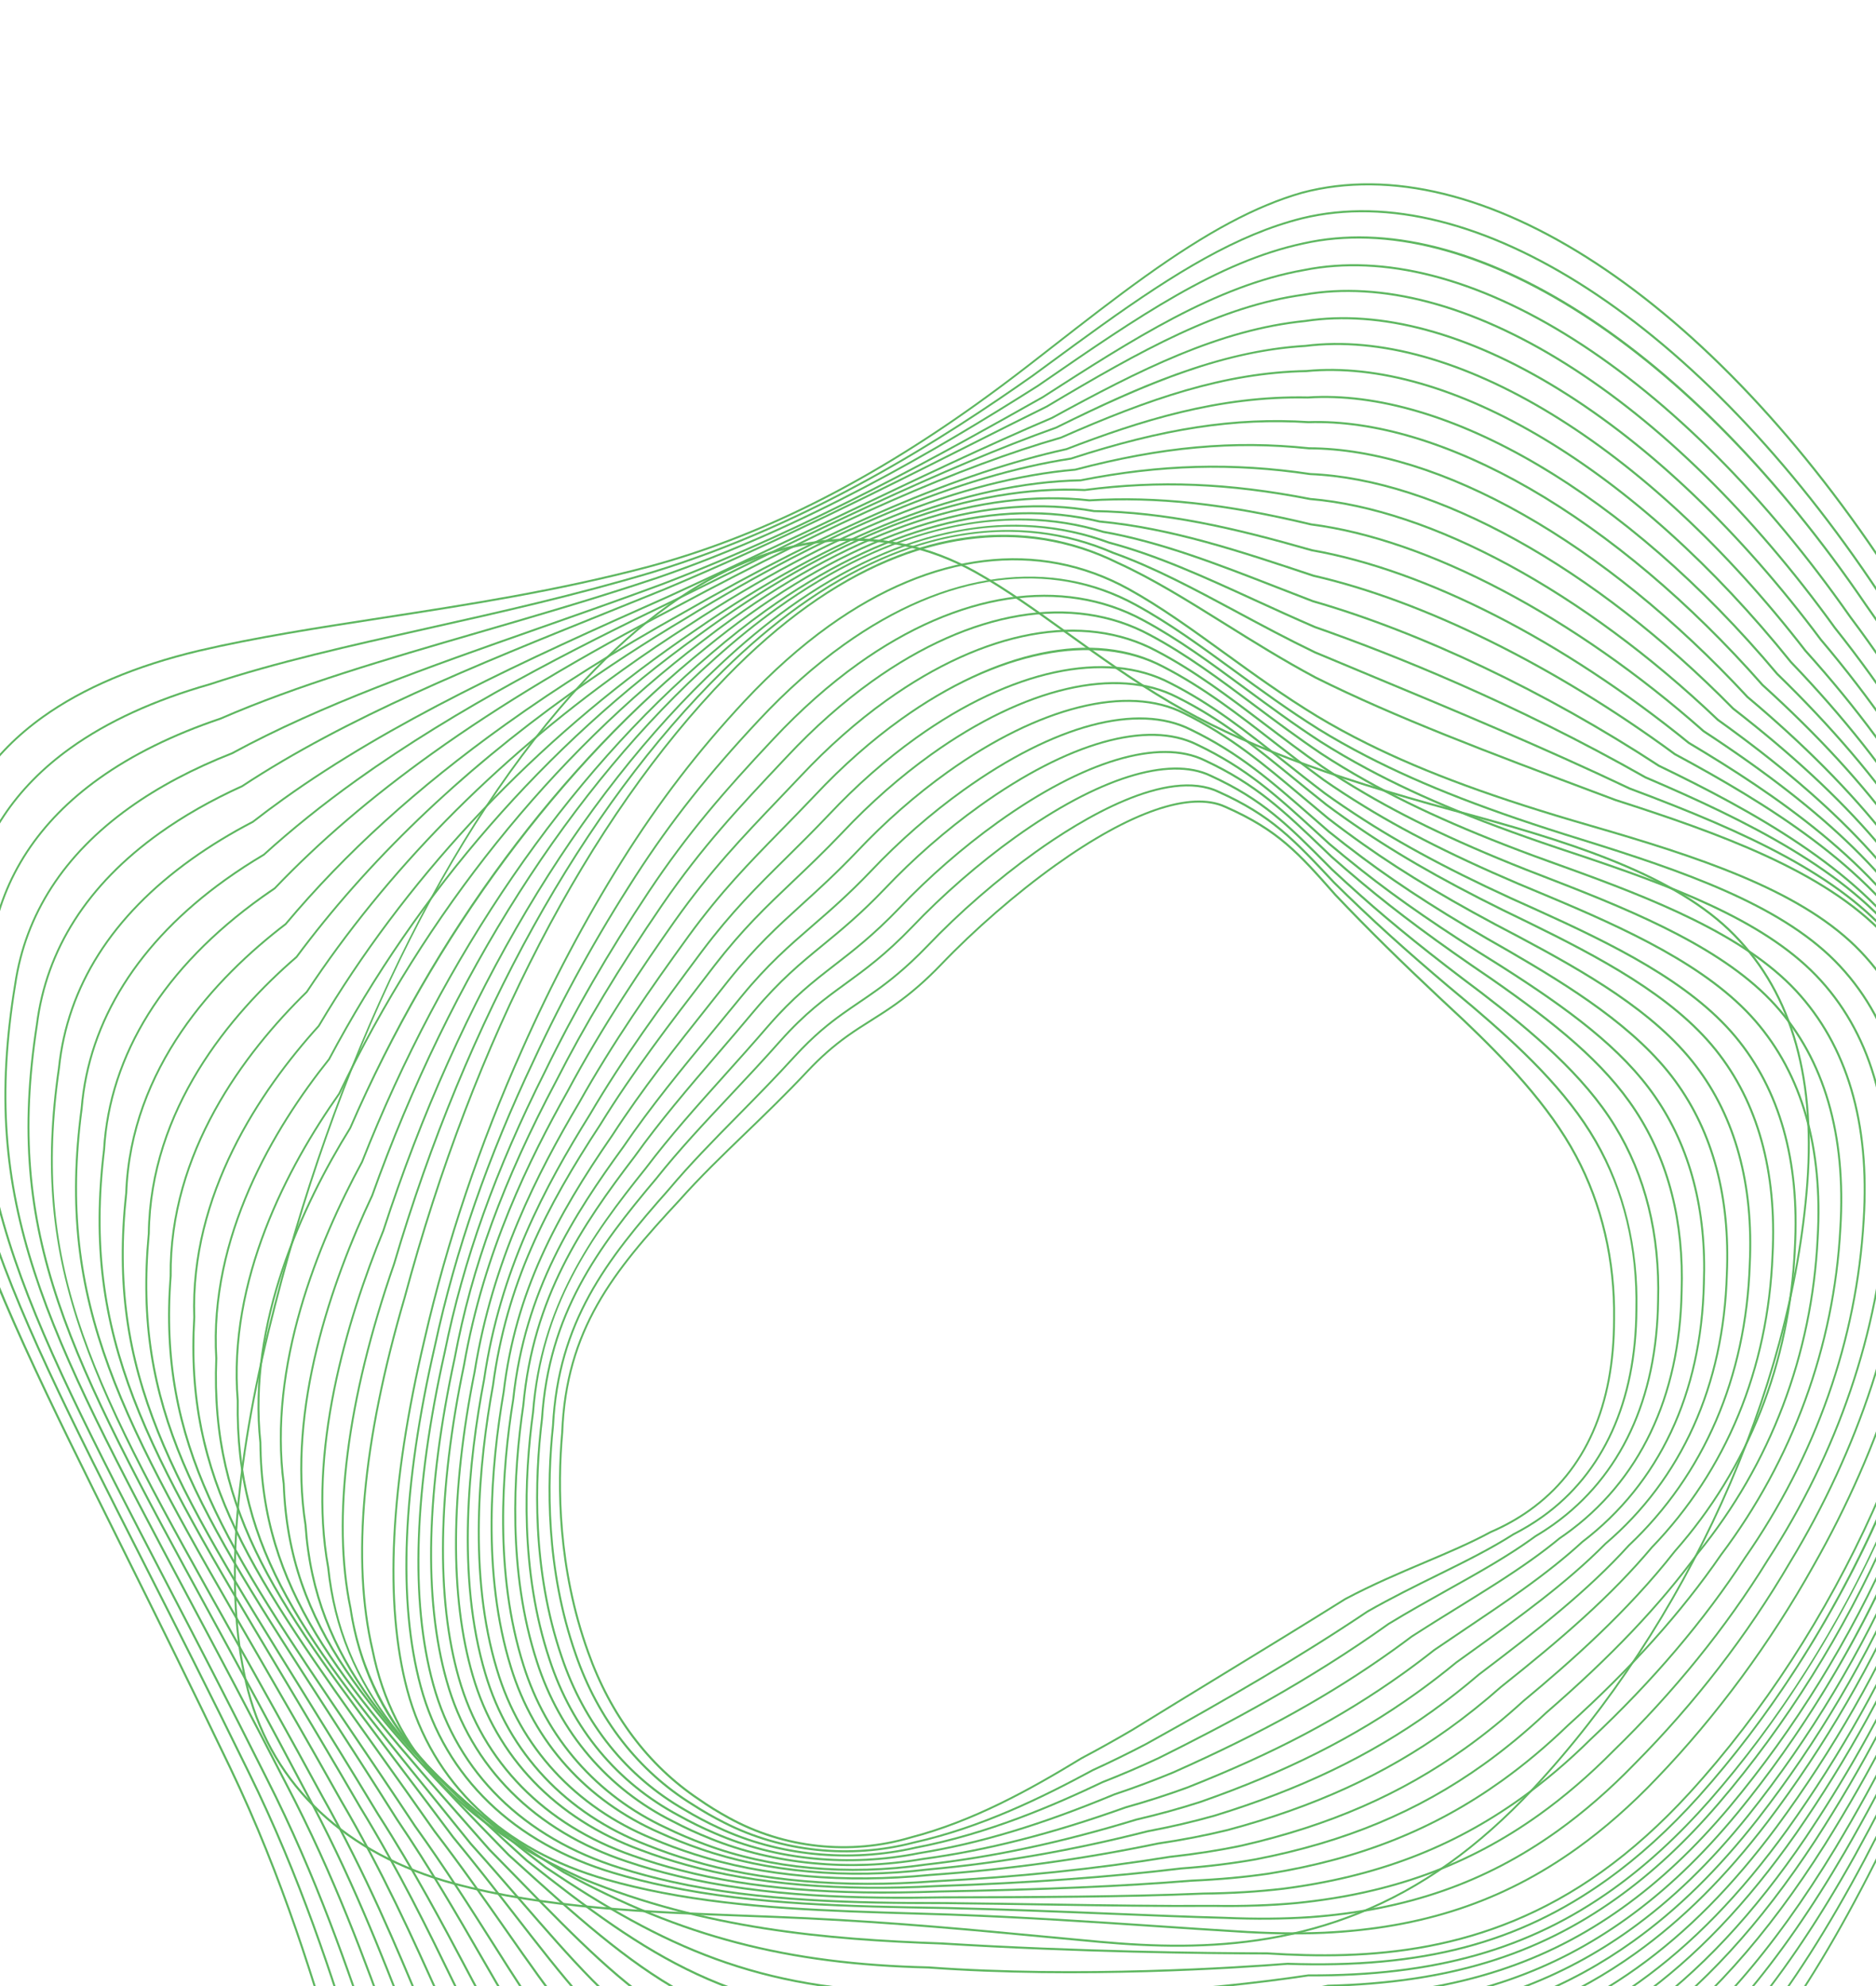<svg width="289" height="306" viewBox="0 0 289 306" fill="none" xmlns="http://www.w3.org/2000/svg">
<g opacity="0.9">
<path d="M176.445 42.756C186.089 35.85 193.543 31.868 200.614 29.845C227.825 22.637 263.614 46.145 291.788 89.738C305.725 111.656 314.626 135.197 317.529 157.812C319.945 177.602 317.973 199.754 311.323 227.527C306.653 246.586 299.454 265.48 288.667 286.989C277.675 308.713 267.143 322.803 254.519 332.673C253.941 333.115 253.359 333.547 252.737 333.993C238 344.546 211.453 355.428 181.721 363.102C151.502 370.902 123.704 373.787 107.361 370.82C68.414 372.648 62.199 351.598 52.789 319.736C48.616 305.602 43.885 289.584 35.522 272.123C29.484 259.524 23.943 248.381 19.053 238.548C-4.427 191.335 -15.145 169.787 -8.017 132.402C-6.141 123.567 -1.198 116.228 6.669 110.594C12.871 106.153 20.942 102.729 30.66 100.419C39.494 98.355 48.971 96.891 59.005 95.341C72.202 93.303 85.848 91.196 99.969 87.463C116.735 82.945 133.306 74.718 150.632 62.31C153.204 60.468 155.869 58.479 158.554 56.398C159.76 55.462 160.956 54.531 162.14 53.609C167.11 49.737 171.804 46.08 176.445 42.756ZM252.876 334.251C253.501 333.804 254.087 333.37 254.669 332.925C267.341 323.017 277.905 308.888 288.925 287.109C299.726 265.573 306.934 246.653 311.612 227.566C318.271 199.75 320.246 177.558 317.826 157.726C314.916 135.065 306 111.484 292.041 89.531C263.807 45.846 227.906 22.296 200.579 29.535C193.468 31.568 185.982 35.567 176.305 42.497C171.658 45.825 166.961 49.483 161.988 53.358C160.805 54.281 159.61 55.211 158.404 56.147C155.722 58.225 153.061 60.211 150.492 62.05C133.2 74.434 116.664 82.645 99.936 87.153C85.832 90.88 72.195 92.986 59.004 95.024C48.965 96.574 39.483 98.039 30.637 100.105C20.877 102.426 12.767 105.867 6.529 110.334C-1.418 116.026 -6.409 123.441 -8.308 132.378C-11.774 150.556 -11.19 165.308 -6.352 181.705C-1.657 197.626 6.918 214.867 18.785 238.73C23.674 248.561 29.216 259.703 35.252 272.302C43.606 289.74 48.333 305.749 52.504 319.872C57.36 336.317 61.196 349.308 68.812 358.312C77.044 368.048 88.915 372.003 107.303 371.138C123.651 374.111 151.494 371.224 181.751 363.415C211.519 355.73 238.107 344.828 252.876 334.251Z" fill="#4CAF4F"/>
<path d="M251.379 331.027C251.034 331.285 250.689 331.536 250.332 331.791C236.249 341.876 210.634 352.288 181.812 359.638C152.48 367.121 125.413 369.877 109.405 367.011C71.53 368.711 65.13 348.412 55.444 317.684C51.255 304.397 46.507 289.337 38.435 272.952C32.58 260.987 27.192 250.376 22.44 241.015C-0.616 195.603 -11.139 174.876 -4.544 138.719C-2.748 129.304 2.461 121.451 10.942 115.378C16.629 111.305 23.824 108.011 32.326 105.589C42.59 102.189 53.866 99.662 65.804 96.987C77.021 94.474 88.622 91.874 100.564 88.306C125.265 80.738 145.851 67.383 159.186 57.995L161.51 56.288C164.331 54.215 166.996 52.257 169.667 50.344C181.028 42.208 190.637 36.279 200.606 33.79C227.016 27.334 261.867 50.011 289.391 91.565C303.597 112.74 312.789 135.423 315.974 157.162C318.727 176.487 317.055 198.149 310.712 225.335C306.119 245.199 298.621 264.627 287.114 286.471C275.85 307.654 264.874 321.363 251.525 330.922L251.379 331.027ZM250.472 332.052C250.83 331.795 251.177 331.542 251.521 331.284L251.665 331.182C265.063 321.587 276.075 307.837 287.368 286.598C298.891 264.723 306.401 245.267 311.002 225.371C317.354 198.142 319.028 176.438 316.269 157.07C313.078 135.288 303.871 112.564 289.642 91.355C262.059 49.712 227.099 26.994 200.578 33.477C190.56 35.98 180.92 41.925 169.527 50.084C166.854 51.998 164.189 53.957 161.366 56.031L159.046 57.735C145.732 67.107 125.177 80.444 100.523 87.998C88.591 91.562 76.996 94.161 65.783 96.674C53.838 99.35 42.555 101.878 32.284 105.281C23.751 107.712 16.522 111.023 10.802 115.119C2.241 121.25 -3.021 129.183 -4.835 138.699C-11.451 174.968 -0.914 195.723 22.173 241.198C26.925 250.559 32.312 261.168 38.167 273.133C46.23 289.498 50.974 304.548 55.16 317.824C60.159 333.684 64.108 346.211 71.671 354.904C79.845 364.302 91.466 368.134 109.346 367.33C125.36 370.2 152.474 367.441 181.84 359.951C210.7 352.591 236.357 342.16 250.472 332.052Z" fill="#4CAF4F"/>
<path d="M15.3 120.102C20.424 116.432 26.712 113.329 33.985 110.879C45.917 105.692 59.406 101.768 73.688 97.614C82.602 95.021 91.819 92.341 101.234 89.191C124.345 81.232 143.898 69.748 159.977 59.565L160.898 58.93C175.26 49.025 187.665 40.469 200.819 37.659C226.463 31.922 260.391 53.728 287.256 93.216C301.939 113.919 311.155 135.144 314.649 156.305C317.687 174.894 316.253 196.69 310.268 222.94C305.797 243.335 297.745 263.889 285.649 285.776C274.119 306.444 262.346 320.124 248.253 329.249L247.947 329.469C234.497 339.101 209.78 349.067 181.832 356.127C153.352 363.322 126.981 365.979 111.289 363.236C74.439 364.851 67.859 345.306 57.898 315.721C53.712 303.288 48.967 289.196 41.202 273.895C35.541 262.586 30.32 252.528 25.714 243.653C3.083 200.049 -7.246 180.148 -1.143 145.196C0.565 135.136 6.097 126.692 15.3 120.102ZM251.596 327.325C264.321 318.212 275.222 305.052 285.9 285.911C298.014 263.989 306.079 243.402 310.557 222.974C316.553 196.679 317.988 174.84 314.944 156.207C311.442 135.002 302.209 113.736 287.504 93.002C274.253 73.525 259.109 58.005 243.713 48.12C228.315 38.235 213.476 34.509 200.801 37.345C187.586 40.168 175.156 48.741 160.763 58.667L159.849 59.298C143.792 69.467 124.26 80.939 101.182 88.887C91.776 92.032 82.56 94.713 73.649 97.305C59.358 101.462 45.858 105.389 33.922 110.578C26.628 113.034 20.313 116.152 15.16 119.842C5.872 126.494 0.288 135.019 -1.436 145.182C-7.558 180.243 2.786 200.172 25.45 243.837C30.055 252.712 35.276 262.769 40.935 274.078C48.691 289.361 53.434 303.442 57.615 315.867C62.757 331.137 66.817 343.196 74.331 351.568C82.453 360.622 93.833 364.318 111.23 363.555C126.928 366.302 153.343 363.643 181.862 356.438C209.846 349.37 234.604 339.384 248.086 329.729L248.387 329.513C249.461 328.817 250.543 328.079 251.596 327.325Z" fill="#4CAF4F"/>
<path d="M20.001 124.588C24.475 121.384 29.792 118.563 35.801 116.205C49.647 108.679 65.853 102.989 83.011 96.963C89.163 94.803 95.524 92.57 101.951 90.19C125.257 81.286 145.747 69.746 160.709 61.322C174.435 52.487 187.391 44.146 200.899 41.767C213.134 39.306 227.463 42.997 242.343 52.439C257.251 61.901 271.967 76.669 284.9 95.147C299.857 115.072 309.348 135.449 313.108 155.712C316.48 173.814 315.352 195.093 309.659 220.765C305.271 241.945 296.911 263.033 284.098 285.235C273.976 302.611 263.632 314.735 251.545 323.39C249.473 324.874 247.314 326.278 245.127 327.561C232.148 336.679 208.387 346.087 181.548 352.737C153.725 359.631 128.884 362.061 113.393 359.403C77.611 360.896 70.836 342.111 60.58 313.678C56.406 302.104 51.674 288.985 44.226 274.773C38.772 264.14 33.725 254.649 29.274 246.273C7.05 204.465 -3.093 185.384 2.488 151.655C4.079 140.876 9.972 131.77 20.001 124.588ZM251.685 323.65C263.816 314.963 274.194 302.801 284.346 285.377C297.179 263.136 305.554 242.012 309.949 220.794C315.651 195.078 316.781 173.754 313.4 155.608C309.631 135.3 300.124 114.885 285.145 94.929C272.195 76.427 257.455 61.636 242.519 52.157C227.584 42.679 213.19 38.978 200.889 41.451C187.323 43.84 174.339 52.198 160.593 61.047C145.649 69.462 125.171 80.993 101.89 89.889C95.468 92.266 89.107 94.499 82.956 96.659C65.786 102.689 49.567 108.385 35.717 115.913C29.7 118.274 24.36 121.107 19.861 124.329C9.746 131.573 3.801 140.764 2.193 151.645C-3.403 185.481 6.754 204.591 29.01 246.461C33.462 254.835 38.507 264.326 43.961 274.957C51.4 289.155 56.128 302.263 60.3 313.829C65.594 328.502 69.774 340.094 77.238 348.15C85.308 356.859 96.442 360.427 113.334 359.721C128.832 362.384 153.716 359.951 181.576 353.049C208.448 346.39 232.254 336.961 245.252 327.83C247.435 326.548 249.604 325.14 251.685 323.65Z" fill="#4CAF4F"/>
<path d="M24.616 128.522C28.349 125.849 32.635 123.409 37.361 121.267C53.476 110.658 73.127 102.742 93.928 94.364C96.754 93.226 99.603 92.079 102.475 90.911C119.876 83.604 135.573 75.699 149.422 68.725C153.588 66.626 157.524 64.645 161.304 62.78C175.863 54.104 188.013 47.33 200.885 45.559C212.763 43.459 226.669 47.134 241.103 56.187C255.571 65.261 269.904 79.324 282.553 96.856C297.81 116.033 307.588 135.589 311.616 154.987C315.331 172.618 314.511 193.407 309.106 218.541C304.868 240.23 295.947 262.495 282.592 284.723C273.002 300.537 263.202 311.722 251.752 319.922C248.655 322.139 245.378 324.165 242.012 325.945C229.382 334.52 206.552 343.326 180.926 349.509C154.273 355.94 130.377 358.18 115.367 355.653C80.602 357.015 73.609 338.963 63.026 311.635C58.87 300.905 54.161 288.745 47.031 275.601C41.787 265.651 36.921 256.726 32.625 248.853C10.755 208.755 0.774 190.455 5.829 157.891C7.285 146.287 13.605 136.408 24.616 128.522ZM251.892 320.182C263.385 311.951 273.217 300.731 282.835 284.869C296.214 262.603 305.15 240.294 309.397 218.567C314.811 193.388 315.633 172.553 311.907 154.876C307.869 135.434 298.075 115.838 282.794 96.634C270.13 79.08 255.772 64.994 241.278 55.904C226.791 46.818 212.822 43.13 200.883 45.242C187.96 47.02 175.779 53.809 161.201 62.498C157.432 64.356 153.496 66.338 149.329 68.437C135.485 75.409 119.792 83.311 102.404 90.614C99.534 91.779 96.685 92.927 93.861 94.065C73.043 102.45 53.378 110.371 37.255 120.988C32.535 123.124 28.227 125.577 24.476 128.263C13.376 136.212 7.004 146.179 5.534 157.887C0.462 190.556 10.46 208.884 32.364 249.041C36.657 256.915 41.525 265.837 46.767 275.789C53.889 288.92 58.596 301.071 62.747 311.792C68.21 325.896 72.525 337.036 79.958 344.787C87.994 353.167 98.896 356.618 115.309 355.971C130.328 358.503 154.261 356.262 180.951 349.821C206.613 343.629 229.482 334.806 242.129 326.22C245.492 324.443 248.783 322.409 251.892 320.182Z" fill="#4CAF4F"/>
<path d="M43.717 123.248C60.304 111.37 80.444 102.066 103.146 91.993C112.379 87.756 121.07 83.608 129.474 79.595C141.25 73.973 152.373 68.664 162.085 64.541C175.602 57.152 187.856 50.935 201.08 49.617C212.606 47.861 226.085 51.496 240.065 60.128C254.084 68.782 268.02 82.103 280.367 98.649C295.912 117.025 305.956 135.725 310.224 154.234C314.267 171.36 313.73 191.636 308.583 216.218C304.409 238.693 295.142 261.521 281.037 284.076C272.08 298.266 262.549 308.872 251.902 316.497C247.802 319.432 243.393 322.027 238.796 324.208C213.904 340.486 149.24 357.165 117.195 351.933C83.426 353.217 76.221 335.922 65.315 309.743C61.208 299.88 56.551 288.702 49.769 276.657C44.762 267.426 40.094 259.106 35.977 251.765C14.475 213.433 4.661 195.938 9.233 164.552C10.534 152.023 17.373 141.25 29.557 132.525C32.428 130.469 35.614 128.527 39.024 126.752C40.546 125.568 42.116 124.395 43.717 123.248ZM252.042 316.757C262.729 309.103 272.292 298.462 281.277 284.227C295.408 261.632 304.693 238.758 308.874 216.241C314.032 191.612 314.569 171.29 310.514 154.116C306.236 135.561 296.173 116.824 280.605 98.422C268.244 81.856 254.285 68.514 240.24 59.843C226.209 51.18 212.669 47.534 201.087 49.298C187.814 50.621 175.53 56.853 161.996 64.252C152.292 68.37 141.166 73.682 129.387 79.304C120.982 83.317 112.294 87.464 103.065 91.699C80.349 101.779 60.191 111.092 43.578 122.989C41.973 124.138 40.399 125.315 38.899 126.485C35.501 128.249 32.302 130.201 29.417 132.266C17.141 141.058 10.25 151.92 8.936 164.554C6.722 179.756 7.836 192.124 12.661 205.902C17.278 219.089 25.011 232.877 35.715 251.958C39.833 259.298 44.5 267.618 49.507 276.848C56.281 288.882 60.934 300.052 65.041 309.907C70.67 323.418 75.114 334.09 82.514 341.517C90.517 349.549 101.194 352.859 117.136 352.252C131.672 354.627 154.665 352.545 180.194 346.533C204.649 340.777 226.597 332.535 238.904 324.488C243.498 322.309 247.925 319.705 252.042 316.757Z" fill="#4CAF4F"/>
<path d="M55.009 120.332C70.575 109.185 88.389 100.123 103.762 92.729C124.225 82.554 145.632 72.111 162.737 66.032C177.347 58.806 188.851 54.185 201.1 53.455C223.956 50.601 253.423 68.582 278.011 100.38C293.863 117.988 304.188 135.858 308.707 153.5C313.099 170.135 312.87 189.907 308.009 213.953C303.99 236.896 294.142 260.938 279.529 283.486C271.08 296.407 262.118 306.164 252.133 313.315C247.012 316.983 241.638 319.984 235.706 322.49C223.761 329.979 202.799 337.595 179.605 342.876C155.296 348.411 133.302 350.301 119.263 348.06C86.498 349.211 79.048 332.648 67.771 307.577C63.722 298.572 59.132 288.365 52.708 277.403C47.947 268.903 43.488 261.193 39.552 254.391C18.999 218.847 8.683 201.007 12.729 170.765C13.815 157.365 21.455 145.227 34.82 135.655C36.675 134.328 38.657 133.035 40.717 131.812C45.021 127.904 49.82 124.049 55.009 120.332ZM252.273 313.574C262.296 306.396 271.289 296.606 279.766 283.645C294.407 261.052 304.274 236.96 308.301 213.973C313.172 189.88 313.399 170.056 308.996 153.376C304.465 135.689 294.12 117.781 278.245 100.148C253.609 68.288 224.053 50.272 201.116 53.135C187.497 53.947 174.652 59.805 162.664 65.736C145.559 71.815 124.142 82.261 103.672 92.44C88.287 99.84 70.458 108.91 54.87 120.073C49.67 123.796 44.859 127.662 40.574 131.558C38.534 132.764 36.543 134.061 34.68 135.395C21.22 145.035 13.527 157.268 12.433 170.773C8.374 201.116 18.707 218.985 39.294 254.586C43.228 261.388 47.686 269.098 52.447 277.599C58.865 288.549 63.453 298.749 67.5 307.747C73.32 320.687 77.916 330.908 85.298 338.031C93.279 345.732 103.736 348.923 119.206 348.379C133.251 350.624 155.284 348.733 179.627 343.189C202.852 337.901 223.853 330.27 235.803 322.775C241.735 320.271 247.13 317.257 252.273 313.574Z" fill="#4CAF4F"/>
<path d="M66.673 116.203C77.138 108.709 89.48 101.299 104.405 93.553C128.772 80.489 148.088 71.993 163.461 67.582C177.037 61.601 188.642 57.574 201.22 57.334C223.298 55.218 251.866 72.384 275.785 102.134C291.956 118.967 302.564 136.009 307.322 152.793C312.061 168.927 312.135 188.206 307.549 211.73C302.586 241.717 288.795 267.022 278.1 282.97C270.122 294.761 261.697 303.75 252.346 310.447C246.315 314.766 239.874 318.175 232.655 320.869C209.028 335.006 150.799 348.918 121.295 344.337C89.488 345.367 81.773 329.528 70.097 305.552C66.131 297.41 61.637 288.181 55.59 278.308C51.098 270.565 46.867 263.487 43.133 257.243C22.836 223.297 12.648 206.257 16.181 177.126C17.033 162.512 25.406 149.119 40.397 138.383C41.048 137.917 41.72 137.45 42.395 136.995C49.353 129.719 57.286 122.926 66.673 116.203ZM252.486 310.706C261.874 303.983 270.329 294.964 278.333 283.132C289.05 267.152 302.867 241.796 307.84 211.747C312.437 188.174 312.362 168.845 307.607 152.661C302.839 135.833 292.208 118.752 276.015 101.897C252.051 72.091 223.398 54.89 201.246 57.014C188.631 57.254 176.993 61.291 163.403 67.279C148.028 71.691 128.691 80.194 104.307 93.268C89.369 101.022 77.012 108.439 66.534 115.943C57.127 122.68 49.178 129.488 42.232 136.755C41.586 137.186 40.911 137.655 40.257 138.123C25.17 148.928 16.741 162.42 15.885 177.14C12.339 206.37 22.544 223.438 42.876 257.443C46.608 263.686 50.84 270.761 55.334 278.505C61.374 288.371 65.866 297.594 69.829 305.731C81.548 329.795 89.292 345.692 121.237 344.656C150.769 349.244 209.1 335.308 232.745 321.159C239.962 318.466 246.43 315.044 252.486 310.706Z" fill="#4CAF4F"/>
<path d="M77.935 111.758C86.14 105.882 95.033 100.288 105.116 94.661C128.026 81.472 147.934 72.959 164.291 69.36C175.486 65.054 187.721 61.115 201.465 61.404C222.777 59.996 250.437 76.298 273.662 103.95C290.383 120.194 300.958 135.929 306.001 152.066C311.079 167.676 311.436 186.442 307.097 209.439C303.294 233.606 292.464 259.502 276.602 282.362C269.053 293.152 261.124 301.447 252.362 307.722C245.477 312.653 237.996 316.403 229.489 319.188C206.52 332.235 151.873 344.955 123.161 340.67C92.276 341.617 84.282 326.517 72.183 303.658C68.34 296.398 63.983 288.167 58.352 279.406C54.159 272.459 50.187 266.053 46.679 260.401C26.616 228.07 16.547 211.841 19.595 183.812C20.288 164.603 33.291 150.748 44.076 142.505L44.107 142.476C53.303 131.522 64.369 121.473 77.935 111.758ZM252.501 307.981C261.299 301.681 269.257 293.357 276.832 282.531C292.726 259.622 303.579 233.67 307.39 209.454C311.74 186.404 311.379 167.586 306.286 151.925C301.228 135.746 290.63 119.972 273.887 103.708C250.621 76.007 222.882 59.671 201.501 61.083C187.72 60.794 175.452 64.742 164.249 69.053C147.883 72.653 127.944 81.176 105.009 94.381C94.915 100.014 86.014 105.613 77.795 111.499C64.21 121.228 53.126 131.292 43.911 142.265C33.063 150.559 19.995 164.5 19.297 183.832C16.239 211.959 26.327 228.216 46.423 260.604C49.929 266.255 53.904 272.659 58.096 279.609C63.725 288.365 68.077 296.588 71.918 303.846C84.063 326.786 92.085 341.943 123.104 340.99C151.843 345.279 206.587 332.537 229.568 319.481C238.075 316.699 245.588 312.932 252.501 307.981Z" fill="#4CAF4F"/>
<path d="M87.872 107.056C93.477 103.042 99.491 99.113 105.748 95.377C127.71 81.866 148.194 73.374 164.988 70.817C179.298 66.162 190.226 64.486 201.553 65.206C211.664 64.877 223.436 68.418 235.61 75.447C247.857 82.519 260.235 92.966 271.407 105.661C288.473 121.117 299.327 136.053 304.598 151.338C310.032 166.44 310.698 184.715 306.635 207.207C302.934 232.166 291.768 258.669 275.194 281.842C268.058 291.74 260.601 299.408 252.397 305.283C244.726 310.777 236.247 314.79 226.475 317.554C203.948 329.604 152.835 340.888 125.249 336.896C95.26 337.707 86.938 323.305 74.34 301.503C70.651 295.12 66.471 287.884 61.282 280.224C57.417 274.093 53.883 268.623 50.465 263.336C30.546 232.514 20.548 217.043 23.072 190.055C23.309 170.949 35.542 156.406 45.761 147.569L45.79 147.538C56.671 132.881 70.829 119.261 87.872 107.056ZM252.536 305.543C260.774 299.644 268.259 291.947 275.42 282.015C292.03 258.793 303.219 232.23 306.929 207.219C311.002 184.672 310.332 166.342 304.88 151.189C299.593 135.862 288.716 120.888 271.627 105.413C260.447 92.709 248.047 82.244 235.778 75.16C223.565 68.108 211.746 64.555 201.599 64.885C190.247 64.163 179.287 65.843 164.964 70.505C148.152 73.063 127.627 81.57 105.631 95.102C99.369 98.842 93.346 102.777 87.732 106.797C70.665 119.019 56.483 132.661 45.579 147.344C35.304 156.233 23.014 170.86 22.775 190.081C20.241 217.166 30.258 232.665 50.212 263.543C53.63 268.83 57.164 274.298 61.031 280.432C66.216 288.088 70.394 295.32 74.081 301.701C86.723 323.578 95.075 338.032 125.192 337.215C137.792 339.041 156.987 337.681 177.829 333.485C197.403 329.544 215.614 323.7 226.545 317.85C236.321 315.09 244.833 311.06 252.536 305.543Z" fill="#4CAF4F"/>
<path d="M96.045 103.315C99.366 100.937 102.825 98.601 106.324 96.371C127.888 82.245 148.399 73.999 165.645 72.522C178.943 69.016 190.026 68.002 201.605 69.232C221.688 69.286 246.912 83.596 269.093 107.512C286.503 122.146 297.625 136.265 303.105 150.689C308.89 165.262 309.852 183.032 306.049 205.014C302.438 230.751 290.92 257.853 273.618 281.335C266.857 290.441 259.829 297.546 252.134 303.057C243.729 309.076 234.288 313.293 223.27 315.947C201.668 326.739 153.088 336.821 127.135 333.219C97.991 333.914 89.302 320.211 76.155 299.467C72.678 293.983 68.738 287.766 64.044 281.231C60.554 275.958 57.331 271.196 54.214 266.59C35.006 238.197 24.425 222.557 26.439 196.583C26.232 177.602 37.702 162.367 47.361 152.927C59.664 134.327 76.034 117.646 96.045 103.315ZM252.274 303.318C260 297.784 267.056 290.651 273.84 281.512C291.181 257.979 302.723 230.816 306.342 205.024C310.156 182.984 309.188 165.157 303.383 150.532C297.888 136.067 286.741 121.911 269.306 107.259C247.091 83.304 221.799 68.965 201.661 68.912C190.061 67.678 178.947 68.695 165.638 72.206C148.368 73.683 127.806 81.947 106.2 96.101C102.695 98.334 99.23 100.675 95.905 103.056C75.857 117.413 59.455 134.126 47.152 152.735C37.467 162.196 25.933 177.521 26.141 196.617C24.12 222.685 34.721 238.355 53.965 266.802C57.081 271.407 60.303 276.169 63.797 281.445C68.489 287.976 72.426 294.19 75.901 299.673C89.095 320.487 97.812 334.238 127.078 333.538C139.372 335.246 157.148 334.093 177.111 330.289C195.456 326.793 212.734 321.543 223.329 316.247C234.354 313.596 243.833 309.363 252.274 303.318Z" fill="#4CAF4F"/>
<path d="M102.787 100.297C104.209 99.278 105.664 98.265 107.11 97.285C128.376 82.5 148.901 74.506 166.468 74.166C178.71 71.729 189.928 71.424 201.798 73.201C221.107 73.988 245.43 87.48 266.874 109.293C284.879 123.283 295.938 136.199 301.69 149.95C307.825 163.98 309.084 181.233 305.542 202.699C302.079 228.816 289.908 257.227 272.151 280.655C265.742 289.05 259.113 295.646 251.887 300.821C242.676 307.418 232.612 311.65 220.213 314.141C199.427 323.734 154.234 332.637 129.238 329.32C100.885 329.894 91.78 316.871 77.999 297.159C74.808 292.596 71.192 287.425 67.062 282.039C64.003 277.67 61.148 273.661 58.386 269.785C39.171 242.813 28.585 227.957 30.078 202.955C29.427 184.125 40.127 168.203 49.216 158.158C62.33 136.006 80.849 116.007 102.787 100.297ZM252.027 301.081C259.283 295.884 265.938 289.263 272.371 280.836C290.168 257.357 302.365 228.878 305.835 202.703C309.388 181.179 308.122 163.867 301.964 149.784C296.195 135.991 285.111 123.041 267.082 109.035C245.608 87.19 221.223 73.67 201.864 72.882C189.978 71.1 178.73 71.407 166.481 73.849C148.879 74.187 128.293 82.201 106.977 97.021C105.53 98.002 104.073 99.017 102.648 100.038C80.666 115.779 62.114 135.816 48.995 157.983C39.88 168.049 29.125 184.06 29.779 202.996C28.282 228.092 38.887 242.978 58.14 270.001C60.901 273.877 63.757 277.885 66.818 282.258C70.948 287.645 74.562 292.814 77.751 297.373C84.875 307.563 90.501 315.611 98.046 321.242C106.192 327.321 115.794 329.913 129.181 329.641C140.974 331.205 157.811 330.226 176.573 326.88C193.674 323.829 210.006 319.18 220.261 314.446C232.671 311.956 242.776 307.706 252.027 301.081Z" fill="#4CAF4F"/>
<path d="M109.379 96.782C129.815 82.147 149.768 74.842 167.08 75.66C178.529 74.164 189.231 74.591 201.805 77.046C220.376 78.581 243.824 91.29 264.543 111.045C282.931 124.212 294.26 136.355 300.209 149.267C306.617 162.582 308.228 179.822 304.999 200.516C301.645 227.42 289.132 256.458 270.666 280.189C264.581 287.959 258.315 294.102 251.514 298.973C241.651 306.036 230.721 310.354 217.117 312.56C196.437 321.244 155.336 328.661 131.234 325.604C103.551 326.034 94.447 314.295 79.363 294.847C76.42 291.055 73.379 287.134 69.902 282.917C67.347 279.49 64.925 276.287 62.586 273.188C43.2 247.531 32.521 233.397 33.47 209.26C32.367 190.567 42.294 173.935 50.815 163.271C64.534 137.457 84.182 114.909 107.651 98.036C108.23 97.611 108.804 97.194 109.379 96.782ZM251.655 299.234C258.485 294.342 264.775 288.173 270.882 280.375C289.391 256.59 301.933 227.483 305.293 200.519C308.532 179.765 306.913 162.461 300.478 149.091C294.511 136.138 283.156 123.964 264.744 110.781C244 91 220.495 78.266 201.883 76.728C189.294 74.269 178.565 73.841 167.11 75.34C149.756 74.519 129.736 81.843 109.239 96.522C108.663 96.935 108.088 97.353 107.509 97.778C83.994 114.684 64.308 137.276 50.581 163.113C42.037 173.8 32.063 190.516 33.172 209.307C32.219 233.539 42.92 247.701 62.343 273.411C64.685 276.509 67.104 279.712 69.663 283.143C73.142 287.361 76.182 291.282 79.123 295.072C86.66 304.789 92.612 312.464 100.296 317.837C108.581 323.633 118.104 326.127 131.179 325.924C142.48 327.359 158.393 326.563 175.967 323.682C191.83 321.082 207.229 317.039 217.156 312.867C230.774 310.664 241.748 306.328 251.655 299.234Z" fill="#4CAF4F"/>
<path d="M112.781 95.552C132.107 81.711 151.129 75.384 167.789 77.254C178.171 76.634 188.693 77.775 201.931 80.956C219.801 83.225 242.379 95.124 262.34 112.788C281.383 125.266 292.638 136.282 298.849 148.522C305.612 161.301 307.526 178.031 304.541 198.252C301.276 225.942 288.389 255.613 269.181 279.662C263.387 286.873 257.447 292.614 251.026 297.213C240.53 304.729 228.753 309.097 213.962 310.959C194.209 318.374 156.169 324.707 133.109 321.953C105.926 322.26 96.216 311.057 80.125 292.498C77.753 289.764 75.3 286.932 72.618 283.94C70.673 281.519 68.793 279.197 66.985 276.963C47.243 252.577 36.37 239.145 36.775 215.773C35.238 197.241 44.408 179.886 52.369 168.588C65.781 140.623 85.093 116.552 108.234 98.945C109.741 97.774 111.271 96.633 112.781 95.552ZM251.165 297.473C257.615 292.854 263.578 287.09 269.395 279.85C288.647 255.746 301.565 226.006 304.836 198.253C307.832 177.969 305.906 161.172 299.115 148.338C292.883 136.058 281.601 125.011 262.534 112.518C242.551 94.834 219.924 82.912 202.02 80.641C188.77 77.455 178.224 76.312 167.838 76.935C151.128 75.057 132.034 81.405 112.641 95.292C111.128 96.376 109.594 97.52 108.083 98.694C84.897 116.334 65.546 140.455 52.125 168.446C44.142 179.768 34.933 197.205 36.478 215.83C36.068 239.296 46.966 252.757 66.748 277.193C68.556 279.427 70.436 281.748 72.385 284.174C75.071 287.17 77.523 289.999 79.894 292.735C87.948 302.023 94.307 309.36 102.198 314.491C110.699 320.018 120.215 322.419 133.054 322.273C156.134 325.03 194.238 318.688 213.989 311.27C228.799 309.409 240.623 305.022 251.165 297.473Z" fill="#4CAF4F"/>
<path d="M115.557 94.773C134.047 81.531 152.36 76.045 168.517 78.909C179.471 79.075 189.839 81.438 202.042 84.938C219.496 88.001 240.642 98.812 260.073 114.603C273.167 122.411 289.229 133.236 297.398 147.838C304.515 160.068 306.736 176.277 304 196.016C300.884 224.055 287.303 255.111 267.669 279.094C262.151 285.799 256.518 291.17 250.45 295.516C239.209 303.566 226.993 307.813 210.839 309.281C191.693 315.534 156.711 320.602 135.105 318.186C108.196 318.351 97.692 307.583 80.287 289.741C78.747 288.165 77.157 286.534 75.5 284.853C74.32 283.507 73.161 282.19 72.03 280.901C52.327 258.479 40.435 244.944 40.261 222.21C38.291 203.864 46.687 185.795 54.078 173.864C66.93 144.224 86.395 117.958 108.898 99.879C111.101 98.077 113.342 96.359 115.557 94.773ZM250.59 295.775C256.684 291.411 262.341 286.018 267.881 279.287C277.085 268.042 285.233 254.865 291.444 241.176C298.327 226.008 302.652 210.814 304.296 196.015C307.041 176.206 304.808 159.93 297.659 147.644C289.461 132.99 273.365 122.141 260.258 114.326C240.811 98.521 219.624 87.692 202.143 84.624C189.932 81.122 179.545 78.754 168.584 78.59C152.371 75.715 133.979 81.221 115.417 94.513C113.196 96.104 110.95 97.827 108.741 99.632C97.52 108.647 87.114 119.559 77.813 132.067C68.388 144.739 60.318 158.759 53.824 173.738C46.415 185.694 37.984 203.845 39.965 222.273C40.137 245.105 52.055 258.668 71.799 281.139C72.932 282.425 74.089 283.743 75.273 285.095C76.938 286.781 78.527 288.412 80.065 289.988C97.515 307.876 108.048 318.674 135.049 318.507C156.677 320.924 191.712 315.85 210.855 309.594C227.033 308.125 239.298 303.862 250.59 295.775Z" fill="#4CAF4F"/>
<path d="M117.992 94.235C135.843 81.451 153.61 76.707 169.372 80.514C180.377 81.544 191.016 85.097 202.279 88.859C219.137 92.706 239.415 102.721 257.924 116.338C272.126 123.985 287.751 133.609 296.059 147.061C303.528 158.73 306.054 174.414 303.563 193.675C300.544 222.466 286.594 254.14 266.248 278.408C260.985 284.654 255.635 289.689 249.89 293.804C238.069 302.269 225.09 306.491 207.806 307.49C189.371 312.531 157.935 316.463 137.189 314.322C110.107 314.334 98.465 303.789 79.176 286.317L78.476 285.684L77.942 285.135C57.184 263.787 44.654 250.902 43.858 228.583C41.462 210.449 49.085 191.66 55.902 179.087C68.36 147.398 87.459 119.592 109.69 100.77C112.431 98.416 115.224 96.218 117.992 94.235ZM250.03 294.064C255.8 289.931 261.173 284.874 266.456 278.604C286.85 254.279 300.833 222.528 303.859 193.67C306.357 174.335 303.82 158.585 296.314 146.856C287.975 133.354 272.317 123.71 258.1 116.055C239.58 102.428 219.269 92.399 202.39 88.547C191.125 84.784 180.473 81.227 169.457 80.197C153.631 76.373 135.781 81.136 117.853 93.975C115.076 95.964 112.274 98.169 109.526 100.531C87.248 119.391 68.111 147.252 55.64 178.978C48.807 191.577 41.155 210.444 43.56 228.656C44.36 251.074 56.918 263.988 77.722 285.381L78.26 285.935L78.967 286.574C98.299 304.086 109.968 314.655 137.133 314.642C157.899 316.784 189.379 312.849 207.811 307.805C225.123 306.807 238.155 302.568 250.03 294.064Z" fill="#4CAF4F"/>
<path d="M119.789 93.851C137.127 81.434 154.457 77.372 169.905 82.1C178.775 83.671 187.523 87.081 196.784 90.69C198.552 91.379 200.352 92.08 202.191 92.785C218.659 97.508 238.072 106.743 255.459 118.126C269.969 125.13 285.93 133.956 294.413 146.373C302.239 157.488 305.075 172.653 302.838 191.448C299.931 221 285.631 253.298 264.585 277.846C259.565 283.675 254.479 288.405 249.036 292.303C236.656 301.169 222.937 305.331 204.554 305.799C187.013 309.563 158.902 312.391 139.063 310.517C113.14 310.344 99.924 301.336 81.237 286.524C61.085 268.276 48.656 256.018 47.214 234.919C44.394 217.003 51.232 197.484 57.465 184.262C69.487 150.533 88.203 121.19 110.177 101.616C113.342 98.764 116.576 96.152 119.789 93.851ZM249.175 292.563C254.643 288.647 259.75 283.899 264.791 278.047C285.886 253.437 300.219 221.063 303.133 191.441C305.379 172.568 302.529 157.332 294.661 146.159C286.146 133.695 270.15 124.849 255.626 117.837C238.232 106.449 218.796 97.203 202.314 92.477C200.486 91.776 198.686 91.075 196.919 90.386C187.645 86.772 178.887 83.36 170.008 81.787C162.555 79.505 154.543 79.278 146.21 81.119C137.438 83.056 128.502 87.253 119.65 93.592C116.426 95.901 113.182 98.522 110.006 101.382C87.986 120.996 69.231 150.396 57.195 184.167C50.948 197.418 44.087 217.012 46.918 235C48.366 256.198 60.826 268.488 81.034 286.786C99.767 301.638 113.014 310.664 139.009 310.837C158.863 312.714 187.011 309.883 204.546 306.116C222.966 305.65 236.739 301.469 249.175 292.563Z" fill="#4CAF4F"/>
<path d="M121.643 93.732C138.591 81.595 155.588 78.146 170.793 83.76C178.174 85.712 185.441 89.039 193.135 92.562C196.142 93.938 199.252 95.362 202.483 96.758C214.514 100.971 233.107 108.406 253.411 119.922C268.993 126.579 284.589 134.3 293.201 145.666C301.389 156.214 304.526 170.864 302.526 189.205C299.711 219.529 285.026 252.469 263.241 277.322C258.507 282.702 253.52 287.283 248.418 290.936C235.476 300.205 221.019 304.296 201.544 304.205C186.313 306.496 161.367 308.567 141.113 306.866C116.836 306.525 102.359 299.819 84.131 287.562C63.512 271.699 52.68 260.214 50.705 241.469C47.48 223.788 53.545 203.521 59.202 189.631C70.8 153.861 89.174 122.955 110.944 102.593C114.46 99.279 118.059 96.299 121.643 93.732ZM248.558 291.196C253.682 287.526 258.69 282.926 263.443 277.524C273.549 265.995 282.49 252.129 289.3 237.425C296.701 221.442 301.377 204.763 302.822 189.196C304.832 170.771 301.676 156.05 293.442 145.441C284.796 134.032 269.168 126.292 253.566 119.628C233.258 108.108 214.65 100.668 202.618 96.455C199.398 95.063 196.289 93.639 193.283 92.264C185.579 88.737 178.303 85.405 170.913 83.451C163.576 80.742 155.705 80.147 147.528 81.686C138.916 83.308 130.16 87.273 121.503 93.473C117.906 96.049 114.295 99.04 110.768 102.364C88.95 122.77 70.54 153.734 58.927 189.552C53.257 203.474 47.172 223.812 50.411 241.56C51.389 250.86 54.681 258.797 60.769 266.528C66.885 274.292 75.52 281.357 83.942 287.836C102.216 300.124 116.727 306.844 141.059 307.186C161.325 308.888 186.298 306.816 201.522 304.522C221.043 304.618 235.556 300.507 248.558 291.196Z" fill="#4CAF4F"/>
<path d="M123.11 93.587C139.716 81.694 156.419 78.837 171.414 85.325C177.682 87.565 183.861 90.883 190.403 94.396C194.26 96.467 198.249 98.609 202.477 100.65C205.433 101.896 208.526 103.181 211.737 104.516C223.684 109.483 237.225 115.112 251.02 121.661C269.421 128.537 283.361 135.121 291.614 144.914C300.159 154.891 303.604 169.017 301.85 186.898C299.187 217.511 283.773 251.904 261.623 276.658C257.1 281.695 252.349 286.01 247.501 289.481C233.845 299.261 219.143 303.128 198.342 302.414C191.212 302.975 166.202 304.671 143.043 302.975C121.321 302.465 105.074 298.222 86.956 288.332C71.643 278.835 57.066 267.344 54.143 247.752C51.272 233.961 53.592 215.643 60.852 194.77C71.979 157 89.974 124.561 111.524 103.423C115.321 99.683 119.219 96.373 123.11 93.587ZM247.641 289.741C252.51 286.254 257.281 281.921 261.822 276.863C272.219 265.244 281.415 251.156 288.418 236.118C296.017 219.8 300.764 202.775 302.146 186.885C303.908 168.917 300.443 154.717 291.846 144.68C283.56 134.846 269.589 128.246 251.162 121.36C237.37 114.812 223.827 109.182 211.877 104.215C208.667 102.88 205.574 101.594 202.624 100.352C198.407 98.315 194.42 96.175 190.565 94.105C184.014 90.588 177.827 87.266 171.549 85.022C164.314 81.891 156.565 80.937 148.522 82.187C140.049 83.505 131.453 87.253 122.97 93.328C119.064 96.125 115.151 99.447 111.34 103.201C89.745 124.383 71.714 156.881 60.572 194.704C53.294 215.631 50.967 234.014 53.85 247.854C55.133 256.459 58.617 263.965 64.502 270.787C69.574 276.67 76.655 282.337 86.787 288.619C104.949 298.533 121.229 302.785 142.99 303.297C166.158 304.993 191.187 303.294 198.306 302.733C219.162 303.451 233.922 299.566 247.641 289.741Z" fill="#4CAF4F"/>
<path d="M124.468 93.52C140.572 81.988 157.493 79.627 172.114 86.873C177.522 89.338 182.865 92.674 188.523 96.207C192.987 98.993 197.603 101.876 202.582 104.54C214.889 110.692 229.713 116.253 245.407 122.141L248.788 123.41C264.661 128.51 280.931 134.316 290.224 144.191C299.136 153.6 302.89 167.216 301.378 184.661C298.824 216.046 283.031 251.103 260.163 276.151C255.835 280.879 251.3 284.951 246.685 288.256C228.831 301.042 210.657 301.777 195.235 300.809C185.629 300.797 166.344 300.583 145.011 299.277C127.438 298.668 108.586 297.037 89.763 289.284C70.858 280.693 60.616 269.539 57.535 254.182C54.307 240.403 55.966 222.176 62.465 200.005C73.118 160.21 90.753 126.208 112.12 104.26C116.156 100.111 120.31 96.498 124.468 93.52ZM246.825 288.516C251.46 285.196 256.015 281.106 260.361 276.359C283.283 251.25 299.114 216.108 301.675 184.644C303.195 167.11 299.417 153.416 290.449 143.947C281.115 134.03 264.813 128.212 248.915 123.103L245.539 121.836C229.851 115.951 215.034 110.392 202.741 104.246C197.771 101.588 193.159 98.708 188.699 95.923C183.034 92.387 177.683 89.046 172.265 86.577C165.107 83.029 157.451 81.725 149.511 82.702C141.145 83.733 132.672 87.285 124.328 93.26C120.154 96.25 115.982 99.878 111.931 104.043C90.519 126.038 72.85 160.1 62.179 199.953C55.665 222.18 54.003 240.466 57.243 254.296C60.343 269.74 70.63 280.955 89.62 289.584C108.484 297.354 127.363 298.99 144.956 299.598C166.293 300.903 185.584 301.117 195.183 301.13C210.65 302.102 228.887 301.362 246.825 288.516Z" fill="#4CAF4F"/>
<path d="M103.127 93.385C119.004 82.015 135.725 80.208 150.211 88.295C154.919 90.935 159.587 94.293 164.529 97.848C169.436 101.379 174.51 105.03 180.076 108.304C190.875 114.656 203.992 119.66 223.934 125.034C240.848 129.605 256.807 134.445 266.2 143.342C275.478 152.179 279.54 165.282 278.273 182.291C275.831 214.444 259.666 250.155 236.088 275.489C231.947 279.93 227.618 283.777 223.221 286.926C204.696 300.192 185.685 300.493 169.532 299.036C166.903 298.797 164.211 298.542 161.451 298.279C150.453 297.238 137.988 296.055 124.4 295.403C121.182 295.249 117.854 295.124 114.634 295.002C99.597 294.435 84.048 293.849 70.004 290.063C53.449 285.593 42.214 275.075 38.371 260.445C34.838 246.889 35.895 228.263 41.514 205.084C51.68 163.281 68.945 127.723 90.132 104.958C94.367 100.42 98.74 96.527 103.127 93.385ZM223.361 287.186C227.777 284.024 232.125 280.159 236.284 275.701C259.918 250.304 276.122 214.505 278.57 182.271C279.845 165.167 275.755 151.985 266.414 143.089C256.98 134.154 240.988 129.301 224.043 124.722C204.124 119.353 191.025 114.358 180.246 108.017C174.69 104.748 169.62 101.101 164.718 97.574C159.77 94.014 155.097 90.652 150.375 88.006C143.283 84.046 135.706 82.401 127.853 83.114C119.579 83.868 111.213 87.235 102.988 93.125C98.581 96.281 94.189 100.192 89.936 104.747C79.387 116.083 69.772 130.638 61.358 148.01C53.012 165.243 46.24 184.432 41.226 205.046C35.594 228.28 34.537 246.962 38.083 260.571C41.951 275.296 53.249 285.882 69.895 290.376C83.966 294.168 99.531 294.756 114.582 295.324C117.801 295.444 121.128 295.57 124.344 295.726C137.928 296.375 150.389 297.557 161.385 298.599C164.142 298.862 166.837 299.116 169.466 299.357C185.674 300.818 204.75 300.514 223.361 287.186Z" fill="#4CAF4F"/>
<path d="M127.801 96.562C143.608 85.242 159.95 83.241 173.817 90.928C178.73 93.648 183.509 97.109 188.567 100.774C193.07 104.035 197.726 107.409 202.828 110.509C205.224 111.954 207.825 113.374 210.559 114.732C219.626 119.236 230.275 123.147 245.09 127.415C261.326 132.123 276.648 137.079 285.697 145.896C294.624 154.634 298.545 167.426 297.354 183.917C295.991 202.927 289.729 222.722 279.248 241.163C272.616 253.046 264.306 264.326 255.215 273.788C251.23 277.984 247.066 281.648 242.839 284.675C231.48 292.809 219.121 296.926 203.945 297.63C199.784 297.81 195.345 297.736 190.378 297.403C186.47 297.17 182.468 296.898 178.231 296.613C168.733 295.974 157.97 295.247 146.489 294.831C144.612 294.769 142.721 294.713 140.82 294.657C127.889 294.274 114.516 293.879 102.013 291.458C99.043 290.885 96.191 290.211 93.539 289.454C77.572 284.933 66.683 274.578 62.876 260.299C59.338 246.966 60.239 228.822 65.549 206.372C69.009 191.286 74.069 176.262 80.588 161.717C85.082 151.558 90.247 141.799 95.938 132.713C101.659 123.596 107.659 115.777 114.821 108.106C119.035 103.597 123.403 99.712 127.801 96.562ZM242.978 284.934C247.224 281.893 251.407 278.216 255.407 274.001C264.52 264.519 272.85 253.209 279.497 241.299C290.006 222.81 296.284 202.96 297.651 183.897C298.85 167.313 294.901 154.443 285.913 145.645C276.824 136.788 261.471 131.821 245.203 127.104C230.403 122.84 219.766 118.933 210.714 114.438C207.986 113.082 205.391 111.665 203 110.225C197.907 107.128 193.256 103.758 188.757 100.5C183.692 96.83 178.908 93.365 173.981 90.638C160.019 82.899 143.569 84.91 127.662 96.302C123.243 99.467 118.858 103.367 114.627 107.894C107.447 115.584 101.432 123.423 95.698 132.56C89.997 141.663 84.824 151.437 80.322 161.613C73.794 176.18 68.726 191.228 65.259 206.337C59.936 228.842 59.038 247.041 62.589 260.427C66.421 274.799 77.372 285.22 93.426 289.766C96.086 290.524 98.944 291.2 101.92 291.774C114.444 294.2 127.826 294.595 140.77 294.978C142.671 295.034 144.562 295.089 146.439 295.152C157.915 295.569 168.212 296.263 178.172 296.933C182.409 297.22 186.411 297.491 190.319 297.724C195.297 298.057 199.743 298.131 203.914 297.95C219.153 297.244 231.565 293.108 242.978 284.934Z" fill="#4CAF4F"/>
<path d="M130.012 99.505C145.72 88.256 161.66 86.068 174.894 93.345C180.024 96.147 184.906 99.714 190.076 103.49C194.166 106.477 198.394 109.566 203.02 112.475C205.32 113.897 207.824 115.309 210.465 116.672C219.221 121.193 229.455 125.16 243.644 129.532C259.185 134.369 273.854 139.432 282.55 148.162C291.116 156.794 294.894 169.26 293.776 185.216C292.509 204.004 286.229 223.175 275.619 240.659C269.045 251.886 261.005 262.317 251.719 271.663C247.899 275.61 243.91 279.08 239.862 281.979C228.755 289.934 216.664 294.142 201.809 295.227C197.761 295.499 193.462 295.533 188.663 295.33C183.056 295.177 177.191 294.939 170.982 294.687C163.083 294.366 154.917 294.034 146.061 293.823L145.118 293.806C130.996 293.568 116.394 293.319 102.802 290.485C99.941 289.892 97.183 289.198 94.611 288.422C79.25 283.855 68.716 273.679 64.953 259.766C61.414 246.67 62.155 229.028 67.153 207.331C70.312 192.688 75.299 178.305 82.395 163.358C86.901 153.634 92.023 144.367 98.05 135.026C103.529 126.564 109.208 119.386 117.04 111.025C121.232 106.542 125.597 102.667 130.012 99.505ZM240.002 282.239C244.068 279.328 248.073 275.842 251.908 271.881C261.215 262.514 269.275 252.056 275.862 240.803C286.504 223.271 292.803 204.041 294.074 185.194C295.197 169.147 291.394 156.604 282.769 147.913C274.035 139.146 259.334 134.07 243.762 129.223C229.587 124.855 219.366 120.894 210.623 116.379C207.988 115.019 205.489 113.61 203.195 112.191C198.577 109.287 194.352 106.201 190.266 103.217C185.091 99.436 180.201 95.864 175.058 93.055C168.55 89.477 161.35 88.168 153.655 89.166C145.788 90.186 137.786 93.578 129.872 99.246C125.438 102.421 121.055 106.314 116.845 110.814C108.997 119.193 103.305 126.387 97.814 134.87C91.776 144.226 86.646 153.509 82.132 163.247C75.023 178.219 70.029 192.63 66.864 207.298C61.852 229.05 61.112 246.746 64.665 259.894C68.454 273.899 79.047 284.141 94.495 288.732C97.075 289.511 99.837 290.205 102.707 290.8C116.321 293.639 130.937 293.887 145.073 294.127L146.013 294.144C154.865 294.355 163.032 294.688 170.929 295.008C177.139 295.26 183.005 295.498 188.613 295.651C193.418 295.854 197.727 295.82 201.786 295.547C216.7 294.459 228.843 290.231 240.002 282.239Z" fill="#4CAF4F"/>
<path d="M132.262 102.418C147.662 91.389 163.628 88.949 176.067 95.724C181.439 98.615 186.431 102.299 191.716 106.198C195.394 108.912 199.196 111.717 203.349 114.417C205.559 115.82 207.971 117.225 210.517 118.592C218.977 123.134 228.809 127.157 242.397 131.635C257.267 136.599 271.306 141.77 279.662 150.421C287.881 158.956 291.516 171.113 290.467 186.552C289.287 205.144 282.973 223.72 272.208 240.275C265.791 250.691 257.78 260.594 248.395 269.714C244.739 273.414 240.923 276.693 237.053 279.464C226.173 287.256 214.321 291.572 199.752 293.05C195.808 293.415 191.64 293.559 187.007 293.489C178.926 293.548 170.211 293.413 160.986 293.271C156.05 293.193 150.946 293.114 145.619 293.06C131.754 293.062 117.082 292.811 103.507 289.769C100.741 289.155 98.076 288.442 95.582 287.648C80.803 283.036 70.611 273.026 66.887 259.463C63.345 246.586 63.934 229.422 68.637 208.447C71.543 194.099 76.461 180.324 84.119 165.093C88.56 155.958 93.791 146.897 100.116 137.388C106.06 128.489 111.633 122.057 119.25 113.952C123.436 109.484 127.813 105.604 132.262 102.418ZM237.193 279.724C241.079 276.941 244.911 273.647 248.58 269.934C257.984 260.795 266.015 250.867 272.448 240.429C283.246 223.823 289.581 205.183 290.765 186.529C291.82 171.001 288.159 158.769 279.884 150.176C271.49 141.484 257.42 136.3 242.521 131.327C228.946 126.853 219.126 122.836 210.68 118.301C208.138 116.936 205.732 115.534 203.527 114.136C199.382 111.439 195.582 108.636 191.908 105.926C186.615 102.02 181.616 98.332 176.23 95.433C163.698 88.607 147.621 91.058 132.122 102.158C127.654 105.357 123.258 109.255 119.055 113.741C111.425 121.86 105.841 128.306 99.882 137.227C93.548 146.751 88.307 155.827 83.861 164.975C76.188 180.235 71.259 194.04 68.347 208.419C63.631 229.446 63.044 246.664 66.6 259.592C70.35 273.246 80.6 283.32 95.463 287.958C97.961 288.753 100.635 289.468 103.407 290.084C117.009 293.131 131.697 293.383 145.576 293.38C150.9 293.435 156.004 293.514 160.94 293.59C170.167 293.734 178.883 293.868 186.964 293.808C191.604 293.879 195.783 293.734 199.736 293.37C214.362 291.887 226.264 287.551 237.193 279.724Z" fill="#4CAF4F"/>
<path d="M134.403 105.108C149.677 94.17 165.22 91.568 177.049 97.971C182.68 100.968 187.776 104.786 193.172 108.827C196.434 111.269 199.807 113.795 203.48 116.279C205.597 117.664 207.914 119.065 210.37 120.443C218.527 125.021 227.951 129.118 240.931 133.726C254.554 138.637 268.524 144.149 276.537 152.737C284.409 161.191 287.913 173.047 286.953 187.975C285.884 206.372 279.566 224.35 268.68 239.963C262.46 249.545 254.499 258.91 245.014 267.804C241.537 271.246 237.911 274.325 234.236 276.957C223.599 284.575 211.994 288.987 197.718 290.842C193.887 291.295 189.854 291.54 185.387 291.595C173.214 292.108 159.636 292.142 145.261 292.179C132.647 292.389 117.922 292.159 104.338 288.865C101.671 288.226 99.099 287.489 96.687 286.672C82.498 281.991 72.647 272.129 68.95 258.901C65.391 246.235 65.807 229.545 70.185 209.293C72.839 195.154 77.667 181.978 85.838 166.567C90.223 157.94 95.399 149.342 102.123 139.508C108.312 130.507 113.868 124.609 120.902 117.141L121.354 116.662C125.53 112.205 129.92 108.319 134.403 105.108ZM234.376 277.217C238.067 274.573 241.707 271.483 245.195 268.029C254.699 259.118 262.68 249.728 268.913 240.126C279.837 224.46 286.178 206.416 287.25 187.95C288.217 172.936 284.688 161.006 276.762 152.495C268.712 143.867 254.71 138.341 241.06 133.42C228.093 128.816 218.68 124.725 210.536 120.155C208.085 118.778 205.772 117.38 203.662 115.999C199.994 113.52 196.624 110.996 193.365 108.555C187.961 104.508 182.857 100.685 177.211 97.679C165.289 91.226 149.635 93.84 134.263 104.849C129.761 108.073 125.352 111.975 121.16 116.45L120.708 116.928C113.664 124.408 108.1 130.315 101.892 139.343C95.157 149.191 89.975 157.802 85.583 166.441C77.393 181.886 72.555 195.095 69.894 209.268C65.505 229.57 65.091 246.314 68.663 259.032C72.386 272.347 82.294 282.272 96.563 286.981C98.981 287.799 101.563 288.538 104.236 289.179C117.847 292.48 132.592 292.71 145.222 292.499C159.598 292.464 173.179 292.429 185.355 291.914C189.825 291.861 193.868 291.616 197.711 291.162C212.042 289.299 223.692 284.868 234.376 277.217Z" fill="#4CAF4F"/>
<path d="M136.605 108.057C151.748 97.213 166.861 94.435 178.072 100.436C183.976 103.53 189.165 107.475 194.659 111.651C197.5 113.812 200.438 116.046 203.629 118.282C205.682 119.666 207.843 121.018 210.234 122.418C218.078 127.009 227.092 131.156 239.459 135.863C252.42 140.886 265.716 146.503 273.382 155.007C280.896 163.353 284.254 174.884 283.36 189.278C282.379 207.456 276.032 224.817 265.004 239.485C258.911 248.341 251.207 256.924 241.445 265.729C238.153 268.91 234.725 271.78 231.251 274.268C220.839 281.724 209.468 286.253 195.468 288.518C191.745 289.066 187.847 289.42 183.551 289.605C172.93 290.463 160.943 290.978 144.682 291.274C128.369 291.859 115.744 290.825 104.951 288.017C102.384 287.36 99.904 286.603 97.577 285.769C83.987 281.052 74.49 271.371 70.833 258.508C67.327 246.251 67.599 229.608 71.621 210.379C74.705 192.715 81.729 178.623 87.503 168.32C93.014 157.994 99.275 148.786 104.115 141.918C109.552 134.252 114.443 129.129 120.106 123.2C121.19 122.064 122.309 120.893 123.473 119.661C127.654 115.208 132.072 111.304 136.605 108.057ZM231.391 274.528C234.879 272.03 238.321 269.147 241.622 265.959C251.401 257.136 259.124 248.532 265.23 239.659C276.299 224.936 282.673 207.504 283.658 189.254C284.556 174.774 281.175 163.17 273.61 154.768C265.908 146.223 252.582 140.594 239.594 135.559C227.238 130.856 218.236 126.715 210.404 122.131C208.017 120.734 205.86 119.384 203.813 118.004C200.628 115.772 197.692 113.54 194.853 111.381C189.35 107.198 184.154 103.246 178.232 100.144C166.93 94.094 151.706 96.883 136.466 107.798C131.913 111.058 127.476 114.978 123.28 119.449C122.116 120.68 120.998 121.851 119.915 122.985C114.241 128.926 109.341 134.057 103.888 141.747C99.041 148.626 92.77 157.847 87.251 168.187C81.464 178.514 74.423 192.642 71.329 210.358C67.296 229.636 67.026 246.332 70.548 258.639C74.227 271.589 83.781 281.333 97.449 286.075C99.783 286.911 102.27 287.671 104.843 288.33C115.662 291.142 128.309 292.182 144.647 291.594C160.913 291.3 172.903 290.785 183.526 289.925C187.826 289.741 191.734 289.385 195.467 288.836C209.521 286.562 220.936 282.016 231.391 274.528Z" fill="#4CAF4F"/>
<path d="M138.927 110.919C153.678 100.354 168.717 97.355 179.155 102.892C185.348 106.092 190.62 110.183 196.201 114.513C198.625 116.394 201.132 118.338 203.841 120.316C205.798 121.678 207.865 123.024 210.164 124.434C217.594 128.987 226.456 133.324 238.054 138.084C250.351 143.234 262.971 148.971 270.297 157.411C277.457 165.664 280.676 176.881 279.864 190.749C278.987 208.714 272.628 225.463 261.477 239.185C255.565 247.267 248.126 255.092 238.059 263.818C234.97 266.727 231.756 269.38 228.503 271.71C218.318 279.004 207.175 283.645 193.436 286.32C189.826 286.958 186.064 287.42 181.938 287.726C170.767 289.072 158.471 289.957 144.344 290.435C129.402 291.255 116.442 290.163 105.82 287.186C103.356 286.507 100.968 285.729 98.722 284.873C85.733 280.103 76.585 270.586 72.962 258.07C69.445 246.034 69.547 229.894 73.258 211.395C76.015 194.216 82.928 180.826 89.326 169.995C94.528 160.694 100.526 152.126 106.233 144.254C111.162 137.503 115.44 133.134 120.392 128.074C122.072 126.359 123.809 124.583 125.691 122.597C129.88 118.137 134.333 114.208 138.927 110.919ZM228.643 271.97C231.91 269.63 235.136 266.967 238.231 264.052C248.314 255.312 255.772 247.466 261.694 239.368C272.894 225.591 279.281 208.766 280.162 190.722C280.979 176.772 277.737 165.486 270.528 157.175C263.167 148.695 250.518 142.945 238.194 137.783C226.608 133.027 217.756 128.695 210.337 124.149C208.043 122.742 205.979 121.399 204.029 120.041C201.324 118.068 198.819 116.124 196.397 114.244C190.807 109.906 185.527 105.81 179.314 102.599C173.926 99.741 167.525 99.062 160.291 100.583C153.409 102.029 145.973 105.513 138.787 110.659C134.174 113.963 129.702 117.908 125.498 122.384C123.617 124.37 121.881 126.143 120.203 127.857C115.24 132.927 110.954 137.305 106.009 144.079C100.294 151.962 94.289 160.54 89.079 169.855C82.664 180.714 75.732 194.143 72.967 211.377C69.246 229.923 69.145 246.117 72.677 258.203C76.323 270.802 85.526 280.382 98.591 285.177C100.842 286.035 103.239 286.816 105.708 287.497C116.356 290.481 129.347 291.578 144.313 290.756C158.448 290.278 170.75 289.391 181.922 288.046C186.052 287.739 189.824 287.276 193.445 286.635C207.235 283.952 218.417 279.293 228.643 271.97Z" fill="#4CAF4F"/>
<path d="M141.209 113.81C155.78 103.376 170.351 100.228 180.187 105.389C186.688 108.697 191.781 112.742 197.679 117.427C199.694 119.027 201.777 120.682 204.016 122.382C205.883 123.728 207.859 125.066 210.058 126.479C217.179 131.052 225.622 135.45 236.628 140.324C248.268 145.594 260.218 151.441 267.207 159.82C274.016 167.981 277.096 178.884 276.358 192.228C275.576 209.987 269.195 226.131 257.905 238.914C250.634 248.219 241.632 256.118 234.602 261.961C231.729 264.588 228.747 267.013 225.73 269.173C215.75 276.321 204.806 281.095 191.289 284.202C187.789 284.935 184.161 285.504 180.202 285.938C168.684 287.811 156.797 289.043 143.856 289.706C129.917 290.76 117.005 289.646 106.511 286.484C104.147 285.784 101.851 284.985 99.686 284.11C87.291 279.296 78.489 269.942 74.901 257.773C70.445 242.84 72.348 224.931 74.725 212.538C77.192 195.735 84.008 183.017 91.006 171.777C96.123 163.06 101.835 155.255 108.231 146.683C112.816 140.585 116.676 136.771 121.146 132.353C123.232 130.292 125.389 128.159 127.812 125.608C132.027 121.127 136.534 117.158 141.209 113.81ZM225.87 269.432C228.898 267.263 231.892 264.83 234.769 262.199C241.807 256.35 250.828 248.434 258.115 239.107C269.456 226.267 275.87 210.043 276.656 192.2C277.398 178.777 274.297 167.804 267.441 159.588C260.419 151.169 248.441 145.306 236.774 140.024C225.779 135.156 217.347 130.763 210.236 126.198C208.04 124.787 206.068 123.45 204.207 122.11C201.973 120.413 199.89 118.759 197.877 117.16C191.969 112.467 186.867 108.414 180.345 105.096C170.419 99.887 155.736 103.048 141.07 113.551C136.375 116.913 131.849 120.898 127.618 125.396C125.2 127.942 123.045 130.071 120.961 132.131C116.48 136.56 112.611 140.384 108.01 146.503C101.605 155.087 95.888 162.901 90.763 171.63C83.746 182.902 76.908 195.66 74.432 212.525C72.047 224.948 70.143 242.913 74.615 257.909C78.227 270.158 87.082 279.571 99.549 284.413C101.721 285.292 104.026 286.092 106.396 286.795C116.918 289.965 129.863 291.082 143.832 290.025C156.78 289.363 168.676 288.13 180.198 286.256C184.159 285.822 187.796 285.252 191.308 284.517C204.87 281.4 215.851 276.606 225.87 269.432Z" fill="#4CAF4F"/>
<path d="M143.543 116.362C157.914 106.071 172.011 102.782 181.251 107.566C188.07 110.975 193.207 115.167 199.155 120.021C200.774 121.342 202.448 122.707 204.231 124.12C206.007 125.444 207.892 126.776 209.997 128.193C216.809 132.779 224.836 137.236 235.259 142.221C246.247 147.601 257.531 153.552 264.187 161.874C270.647 169.94 273.583 180.534 272.915 193.356C272.22 210.912 265.805 226.458 254.364 238.314C248.014 245.873 240.49 252.366 231.145 259.792C228.513 262.125 225.785 264.306 223.029 266.28C213.226 273.3 202.446 278.233 189.103 281.807C185.706 282.639 182.209 283.317 178.415 283.877C166.783 286.294 155.296 287.88 143.288 288.725C130.049 290.026 117.536 288.929 107.097 285.554C104.83 284.834 102.625 284.016 100.541 283.121C88.733 278.269 80.274 269.086 76.723 257.259C72.258 242.597 73.917 225.344 76.095 213.452C78.18 197.856 84.209 186.126 92.62 173.311C97.665 165.132 103.339 157.753 109.345 149.941L110.188 148.845C114.534 143.234 118.099 139.846 122.229 135.923C124.606 133.664 127.064 131.329 129.915 128.336C134.176 123.815 138.76 119.787 143.543 116.362ZM223.168 266.539C225.934 264.558 228.673 262.37 231.307 260.035C240.663 252.601 248.202 246.093 254.563 238.521C266.062 226.604 272.514 210.973 273.213 193.327C273.885 180.428 270.929 169.767 264.425 161.646C257.737 153.283 246.425 147.318 235.412 141.924C224.999 136.945 216.981 132.493 210.179 127.915C208.077 126.5 206.197 125.17 204.427 123.85C202.647 122.441 200.973 121.076 199.356 119.755C193.396 114.892 188.25 110.692 181.409 107.272C172.079 102.442 157.87 105.743 143.403 116.103C138.602 119.541 133.999 123.585 129.722 128.122C126.879 131.108 124.425 133.44 122.05 135.695C117.91 139.629 114.333 143.027 109.969 148.66L109.126 149.759C103.113 157.579 97.434 164.966 92.382 173.156C83.943 186.012 77.892 197.785 75.801 213.442C73.618 225.363 71.956 242.674 76.438 257.396C80.013 269.299 88.522 278.542 100.4 283.422C102.49 284.32 104.702 285.142 106.976 285.862C117.447 289.249 129.997 290.349 143.269 289.046C155.286 288.199 166.786 286.612 178.423 284.194C182.217 283.632 185.723 282.953 189.131 282.119C202.517 278.533 213.331 273.584 223.168 266.539Z" fill="#4CAF4F"/>
<path d="M146.018 119.114C160.118 109.016 173.691 105.625 182.326 110.044C189.45 113.551 194.596 117.893 200.554 122.92C201.795 123.967 203.08 125.051 204.435 126.173C206.119 127.479 207.91 128.805 209.916 130.227C216.407 134.827 224.009 139.348 233.841 144.455C244.161 149.952 254.767 156.013 261.088 164.287C267.194 172.263 269.991 182.539 269.403 194.83C268.811 212.17 262.386 227.101 250.823 238.011C244.422 245.061 236.907 250.933 227.747 257.879C225.398 259.89 222.969 261.794 220.52 263.548C210.895 270.441 200.264 275.543 187.06 279.603C183.774 280.531 180.414 281.314 176.794 281.995C165.206 284.946 154.135 286.871 142.946 287.882C130.545 289.384 118.125 288.26 107.965 284.72C105.799 283.979 103.687 283.139 101.688 282.223C90.484 277.327 82.375 268.306 78.855 256.825C74.374 242.439 75.774 225.854 77.737 214.475C79.571 199.141 85.743 187.606 94.446 175.001C99.056 167.884 104.182 161.43 109.611 154.598C110.502 153.475 111.401 152.345 112.306 151.199C116.473 145.971 119.976 142.786 123.684 139.415C126.268 137.065 128.94 134.636 132.132 131.292C136.446 126.721 141.117 122.624 146.018 119.114ZM220.66 263.809C223.118 262.049 225.554 260.136 227.903 258.125C237.07 251.175 244.599 245.293 251.011 238.229C262.639 227.257 269.106 212.236 269.701 194.8C270.293 182.434 267.476 172.092 261.329 164.062C254.978 155.749 244.347 149.674 234.001 144.162C224.178 139.061 216.584 134.545 210.103 129.951C208.101 128.531 206.312 127.208 204.633 125.905C203.282 124.787 201.998 123.703 200.757 122.656C194.787 117.619 189.631 113.27 182.483 109.749C173.758 105.285 160.074 108.689 145.879 118.854C140.959 122.378 136.268 126.491 131.939 131.078C128.757 134.412 126.09 136.837 123.512 139.182C119.792 142.563 116.278 145.758 112.092 151.011C111.185 152.157 110.288 153.288 109.396 154.41C103.962 161.25 98.828 167.711 94.212 174.838C85.479 187.487 79.284 199.069 77.444 214.47C75.475 225.876 74.072 242.517 78.57 256.964C82.113 268.519 90.271 277.597 101.542 282.522C103.546 283.441 105.666 284.283 107.84 285.026C118.034 288.579 130.496 289.707 142.935 288.201C154.135 287.189 165.219 285.262 176.813 282.309C180.433 281.627 183.801 280.843 187.101 279.912C200.342 275.84 211.005 270.723 220.66 263.809Z" fill="#4CAF4F"/>
<path d="M148.49 121.87C162.493 111.842 175.201 108.45 183.357 112.564C190.773 116.152 195.645 120.42 201.814 125.824C202.712 126.611 203.637 127.42 204.602 128.258C206.2 129.549 207.9 130.867 209.801 132.29C215.968 136.897 223.149 141.478 232.402 146.707C241.635 152.064 251.99 158.47 257.98 166.704C263.733 174.588 266.39 184.55 265.876 196.313C265.378 213.438 258.932 227.76 247.233 237.735C241.203 243.83 233.985 249.024 226.343 254.521L224.271 256.013C222.261 257.669 220.19 259.262 218.107 260.753C208.614 267.552 198.062 272.867 184.899 277.479C181.719 278.505 178.492 279.396 175.044 280.197C163.412 283.745 153.057 285.952 142.448 287.145C130.633 288.87 118.633 287.758 108.654 284.015C106.587 283.254 104.567 282.395 102.649 281.456C92.043 276.523 84.282 267.671 80.794 256.532C76.299 242.419 77.451 226.499 79.209 215.63C80.987 198.845 88.543 187.245 96.129 176.803C100.394 170.542 105.093 164.846 110.066 158.817C111.465 157.121 112.881 155.405 114.31 153.648C118.351 148.72 121.68 145.839 125.203 142.788C127.944 140.416 130.777 137.963 134.255 134.327C138.588 129.744 143.51 125.436 148.49 121.87ZM218.247 261.013C220.336 259.516 222.414 257.919 224.422 256.264L226.483 254.78C234.138 249.273 241.369 244.071 247.409 237.964C259.18 227.929 265.673 213.511 266.174 196.279C266.691 184.447 264.017 174.423 258.225 166.485C252.206 158.213 241.827 151.79 232.569 146.418C223.324 141.194 216.152 136.618 209.995 132.017C208.094 130.598 206.397 129.281 204.806 127.994C203.843 127.16 202.918 126.35 202.021 125.564C195.839 120.149 190.956 115.871 183.513 112.269C175.265 108.11 162.449 111.514 148.351 121.61C143.352 125.19 138.411 129.514 134.063 134.113C130.598 137.735 127.771 140.183 125.036 142.55C121.5 145.611 118.161 148.503 114.098 153.457C112.668 155.214 111.253 156.929 109.856 158.623C104.876 164.661 100.172 170.364 95.902 176.632C88.288 187.114 80.701 198.762 78.914 215.629C77.151 226.525 75.997 242.5 80.51 256.672C84.02 267.883 91.829 276.789 102.498 281.754C104.422 282.693 106.449 283.557 108.523 284.319C118.54 288.077 130.586 289.194 142.442 287.465C153.065 286.268 163.436 284.059 175.076 280.509C178.523 279.706 181.757 278.814 184.95 277.783C198.148 273.159 208.726 267.831 218.247 261.013Z" fill="#4CAF4F"/>
<path d="M151.006 124.292C164.622 114.541 176.763 111.107 184.316 114.871C191.992 118.534 196.557 122.713 202.874 128.498C203.468 129.042 204.077 129.6 204.706 130.173C206.219 131.455 207.827 132.769 209.626 134.193C215.46 138.811 222.222 143.466 230.907 148.845C241.577 155.632 249.731 161.668 254.829 169.059C260.236 176.871 262.761 186.529 262.334 197.767C261.95 214.692 255.501 228.41 243.683 237.44C241.091 239.823 238.117 242.199 234.308 244.927C231.55 246.902 228.702 248.818 225.685 250.845C224.1 251.912 222.492 252.994 220.864 254.106C219.292 255.349 217.679 256.563 216.064 257.72C206.533 264.546 196.289 269.959 182.849 275.273C179.816 276.384 176.64 277.405 173.411 278.309C161.963 282.401 152.013 284.932 142.091 286.276C130.826 288.204 119.252 287.084 109.494 283.124C107.52 282.338 105.592 281.453 103.763 280.494C93.755 275.508 86.335 266.807 82.867 255.991C78.343 242.128 79.229 226.864 80.769 216.501C82.28 199.937 89.712 188.986 97.853 178.313C101.822 172.766 106.163 167.708 110.76 162.351C112.568 160.243 114.44 158.062 116.316 155.816C120.263 151.132 123.452 148.514 126.827 145.743C129.684 143.398 132.636 140.974 136.353 137.094C140.787 132.409 145.853 127.982 151.006 124.292ZM234.448 245.187C238.269 242.45 241.254 240.066 243.845 237.682C255.743 228.59 262.245 214.773 262.631 197.734C263.061 186.428 260.519 176.708 255.077 168.847C249.953 161.42 241.78 155.366 231.082 148.562C222.404 143.188 215.649 138.538 209.824 133.926C208.027 132.503 206.42 131.191 204.913 129.913C204.289 129.344 203.678 128.786 203.084 128.241C196.751 122.442 192.175 118.253 184.468 114.576C176.826 110.767 164.577 114.214 150.866 124.032C145.694 127.736 140.61 132.179 136.161 136.88C132.46 140.743 129.517 143.16 126.669 145.497C123.28 148.28 120.078 150.908 116.108 155.62C114.231 157.865 112.362 160.044 110.554 162.151C105.952 167.515 101.605 172.58 97.63 178.136C89.456 188.85 81.991 199.852 80.472 216.504C78.93 226.893 78.042 242.211 82.584 256.132C86.074 267.015 93.539 275.773 103.606 280.788C105.44 281.75 107.375 282.638 109.357 283.427C119.158 287.404 130.783 288.529 142.093 286.592C152.031 285.247 161.999 282.713 173.457 278.617C176.683 277.714 179.866 276.69 182.911 275.575C196.381 270.248 206.648 264.822 216.204 257.979C217.824 256.819 219.44 255.602 221.008 254.363C222.624 253.259 224.232 252.176 225.817 251.111C228.835 249.082 231.685 247.165 234.448 245.187Z" fill="#4CAF4F"/>
<path d="M240.152 236.91C238.868 237.972 237.507 239.015 235.978 240.109C232.439 242.644 228.612 245.012 224.561 247.52C222.245 248.953 219.85 250.435 217.425 252.002C216.465 252.725 215.493 253.439 214.524 254.133C204.97 260.974 194.536 266.776 180.693 272.942C177.755 274.159 174.715 275.294 171.659 276.315C160.257 281.046 150.982 283.839 141.573 285.37C130.812 287.528 119.657 286.433 110.155 282.291C108.279 281.489 106.443 280.587 104.699 279.611C95.158 274.537 88.276 266.242 84.797 255.621C80.265 242.04 80.918 227.454 82.263 217.61C83.547 201.267 90.874 190.942 99.6 180.076C103.336 175.126 107.394 170.604 111.689 165.817C113.874 163.381 116.133 160.863 118.408 158.22C122.301 153.733 125.388 151.342 128.655 148.812C131.605 146.528 134.656 144.166 138.59 140.071C143.172 135.244 148.431 130.659 153.8 126.814C166.991 117.368 178.543 113.899 185.495 117.294C193.382 120.975 197.596 125.014 203.974 131.128L205.015 132.125C206.446 133.395 207.962 134.699 209.652 136.114C215.211 140.77 221.363 145.335 229.6 150.919C239.478 157.799 247.041 163.892 251.843 171.256C256.893 178.969 259.268 188.303 258.905 198.999C258.608 215.241 252.442 228.126 241.073 236.268C240.769 236.485 240.462 236.701 240.152 236.91ZM236.118 240.369C237.653 239.27 239.021 238.221 240.298 237.164C240.596 236.962 240.906 236.747 241.212 236.527C252.683 228.313 258.904 215.324 259.203 198.964C259.568 188.204 257.178 178.812 252.095 171.049C247.271 163.649 239.688 157.54 229.784 150.641C221.553 145.062 215.408 140.501 209.855 135.851C208.166 134.437 206.653 133.135 205.226 131.869L204.189 130.875C197.793 124.744 193.568 120.694 185.647 116.998C178.605 113.558 166.946 117.041 153.661 126.555C148.273 130.413 142.995 135.013 138.398 139.858C134.484 143.931 131.444 146.285 128.506 148.56C125.222 151.103 122.122 153.504 118.204 158.02C115.931 160.66 113.673 163.176 111.489 165.611C107.188 170.406 103.125 174.935 99.384 179.892C90.944 190.402 83.257 201.2 81.967 217.618C80.619 227.487 79.964 242.127 84.514 255.766C88.015 266.452 94.939 274.797 104.535 279.901C106.285 280.88 108.128 281.786 110.011 282.592C119.56 286.754 130.772 287.853 141.581 285.686C151.008 284.152 160.306 281.353 171.718 276.616C174.772 275.598 177.82 274.459 180.767 273.238C194.637 267.06 205.09 261.248 214.664 254.392C215.634 253.697 216.609 252.98 217.561 252.264C219.973 250.705 222.366 249.225 224.68 247.793C228.738 245.282 232.568 242.91 236.118 240.369Z" fill="#4CAF4F"/>
<path d="M156.467 129.13C169.131 120.061 180.043 116.609 186.404 119.66C194.443 123.344 198.278 127.216 204.63 133.631L205.065 134.071C206.421 135.338 207.845 136.636 209.422 138.042C214.61 142.663 220.355 147.292 228.049 153.048C235.913 159.095 243.851 165.766 248.632 173.571C253.332 181.207 255.569 190.23 255.284 200.395C255.095 215.495 249.564 227.366 239.286 234.726C238.39 235.368 237.447 235.983 236.482 236.554C236.282 236.701 236.096 236.835 235.907 236.97C232.014 239.758 227.619 242.216 222.966 244.816C220.025 246.461 216.984 248.16 213.873 250.052C201.516 258.878 189.037 265.454 178.461 270.726C175.618 272.051 172.715 273.297 169.837 274.424C162.322 277.997 152.261 282.373 141.006 284.53C130.876 286.861 119.858 285.744 110.773 281.466C108.994 280.643 107.25 279.719 105.591 278.72C96.66 273.617 90.115 265.478 86.658 255.185C82.1 241.859 82.503 227.937 83.643 218.604C84.685 202.476 92.202 192.355 101.182 181.71C104.709 177.276 108.519 173.218 112.553 168.922C115.069 166.242 117.671 163.47 120.3 160.501C124.153 156.182 127.155 153.999 130.334 151.687C133.352 149.492 136.476 147.221 140.598 142.94C145.298 137.998 150.933 133.093 156.467 129.13ZM239.426 234.986C249.805 227.552 255.392 215.577 255.581 200.356C255.87 190.134 253.618 181.053 248.887 173.368C244.084 165.53 236.127 158.84 228.243 152.778C220.553 147.025 214.813 142.399 209.631 137.782C208.055 136.379 206.632 135.082 205.282 133.819L204.851 133.383C198.478 126.948 194.632 123.064 186.554 119.364C180.104 116.269 169.085 119.734 156.327 128.871C150.775 132.847 145.121 137.767 140.406 142.726C136.309 146.982 133.199 149.243 130.193 151.429C126.997 153.753 123.98 155.947 120.098 160.298C117.473 163.263 114.874 166.032 112.359 168.71C108.32 173.012 104.505 177.075 100.97 181.518C91.95 192.211 84.395 202.386 83.346 218.618C82.202 227.975 81.799 241.949 86.377 255.331C89.854 265.685 96.439 273.873 105.421 279.008C107.086 280.008 108.837 280.937 110.625 281.763C119.758 286.066 130.839 287.189 141.023 284.844C152.306 282.682 162.391 278.297 169.914 274.72C172.787 273.595 175.695 272.347 178.549 271.016C189.141 265.737 201.635 259.152 214.001 250.32C217.097 248.438 220.134 246.74 223.072 245.097C227.959 242.366 232.562 239.792 236.611 236.821C237.569 236.253 238.521 235.633 239.426 234.986Z" fill="#4CAF4F"/>
<path d="M159.575 131.429C166.652 126.36 179.706 118.413 187.613 122.131C195.738 125.781 199.167 129.443 205.394 136.092C206.703 137.39 208.035 138.681 209.487 140.062C215.595 145.871 221.942 151.238 226.788 155.266C233.962 161.388 241.221 168.134 245.702 175.96C250.053 183.521 252.152 192.232 251.94 201.855C251.847 215.918 246.88 226.872 237.577 233.535C236.182 234.533 234.674 235.45 233.093 236.256C229.548 238.521 225.582 240.48 221.381 242.554C217.908 244.269 214.317 246.043 210.603 248.156C200.104 255.21 189.385 261.415 176.517 268.563C173.762 270.004 170.997 271.359 168.306 272.586C160.509 276.8 151.145 281.413 140.735 283.742C131.055 286.281 120.472 285.171 111.695 280.7C110.014 279.856 108.362 278.912 106.786 277.891C98.474 272.765 92.265 264.788 88.83 254.819C84.244 241.749 84.399 228.498 85.338 219.682C86.148 203.737 93.522 194.222 103.076 183.439C106.425 179.45 110.021 175.8 113.829 171.933C116.645 169.075 119.557 166.119 122.504 162.883C125.496 159.618 127.918 157.734 129.892 156.321C130.722 155.726 131.524 155.18 132.374 154.603C133.214 154.032 134.086 153.44 134.978 152.801C136.92 151.411 139.577 149.37 142.916 145.911C147.854 140.728 153.771 135.585 159.575 131.429ZM237.717 233.795C247.123 227.058 252.144 216.001 252.238 201.814C252.447 192.273 250.277 183.265 245.963 175.765C241.462 167.905 234.185 161.141 226.991 155.003C222.146 150.977 215.805 145.614 209.701 139.809C208.251 138.429 206.92 137.14 205.633 135.865C199.371 129.177 195.929 125.502 187.762 121.833C179.731 118.057 166.567 126.062 159.435 131.169C153.613 135.339 147.678 140.498 142.724 145.696C139.408 149.134 136.769 151.16 134.838 152.542C133.95 153.179 133.082 153.767 132.241 154.338C131.428 154.891 130.586 155.463 129.752 156.06C127.762 157.485 125.324 159.383 122.306 162.675C119.365 165.906 116.455 168.86 113.64 171.717C109.828 175.586 106.226 179.242 102.871 183.24C93.269 194.075 85.858 203.644 85.04 219.701C84.099 228.54 83.945 241.844 88.549 254.968C92.004 264.994 98.249 273.02 106.61 278.175C108.19 279.2 109.85 280.147 111.539 280.994C120.371 285.494 131.022 286.61 140.76 284.052C151.204 281.719 160.592 277.093 168.397 272.875C171.086 271.65 173.854 270.291 176.619 268.846C189.499 261.692 200.225 255.482 210.724 248.429C214.417 246.327 218.003 244.556 221.473 242.843C225.682 240.764 229.658 238.801 233.203 236.534C234.784 235.728 236.308 234.804 237.717 233.795Z" fill="#4CAF4F"/>
<path d="M162.642 133.456C174.141 125.221 183.384 122.024 188.67 124.452C196.817 128.037 199.945 131.581 205.621 138.013C206.863 139.323 208.105 140.608 209.419 141.947C214.803 147.434 220.286 152.597 225.409 157.358C231.589 163.249 238.474 170.34 242.674 178.245C246.622 185.636 248.637 194.276 248.502 203.233C248.492 216.554 244.144 226.418 235.579 232.551C233.766 233.849 231.749 234.979 229.584 235.909C226.484 237.594 223.065 239.043 219.445 240.578C215.509 242.246 211.438 243.973 207.189 246.226C200.869 250.181 194.585 254.02 187.932 258.085C183.524 260.778 178.966 263.563 174.389 266.389C171.706 267.961 169.079 269.426 166.58 270.745C158.592 275.617 149.88 280.464 140.241 282.962C130.983 285.713 120.823 284.611 112.366 279.943C110.777 279.08 109.216 278.114 107.725 277.071C100.026 271.929 94.148 264.104 90.728 254.444C86.108 241.608 86.018 229.019 86.758 220.717C87.344 204.93 94.573 195.992 104.72 185.088C107.912 181.488 111.327 178.192 114.942 174.703C118.036 171.715 121.237 168.625 124.482 165.162C126.493 163.026 128.435 161.313 130.589 159.77C131.831 158.881 133 158.143 134.237 157.363C135.475 156.583 136.756 155.774 138.116 154.8C140.499 153.094 142.697 151.175 145.029 148.762C150.209 143.341 156.628 137.763 162.642 133.456ZM235.719 232.812C244.39 226.602 248.79 216.636 248.799 203.189C248.936 194.183 246.908 185.491 242.938 178.057C238.721 170.118 231.818 163.01 225.622 157.102C220.501 152.343 215.02 147.183 209.639 141.7C208.326 140.362 207.086 139.077 205.848 137.773C200.151 131.316 197.011 127.759 188.817 124.153C183.441 121.683 174.095 124.894 162.502 133.196C156.471 137.515 150.032 143.111 144.838 148.547C142.522 150.942 140.342 152.847 137.976 154.541C136.626 155.508 135.349 156.313 134.115 157.092C132.873 157.875 131.699 158.615 130.449 159.51C128.275 161.067 126.317 162.795 124.288 164.95C121.049 168.406 117.852 171.493 114.761 174.477C111.14 177.972 107.721 181.273 104.521 184.88C94.321 195.842 87.052 204.833 86.46 220.741C85.719 229.067 85.809 241.706 90.449 254.593C93.888 264.309 99.798 272.177 107.542 277.349C109.037 278.396 110.606 279.366 112.2 280.235C120.719 284.934 130.952 286.043 140.276 283.274C149.95 280.765 158.688 275.904 166.689 271.025C169.182 269.71 171.814 268.241 174.505 266.665C179.086 263.836 183.645 261.051 188.05 258.36C194.704 254.294 200.989 250.455 207.3 246.504C211.525 244.264 215.589 242.541 219.519 240.874C223.147 239.336 226.573 237.884 229.673 236.199C231.847 235.267 233.885 234.125 235.719 232.812Z" fill="#4CAF4F"/>
</g>
</svg>
